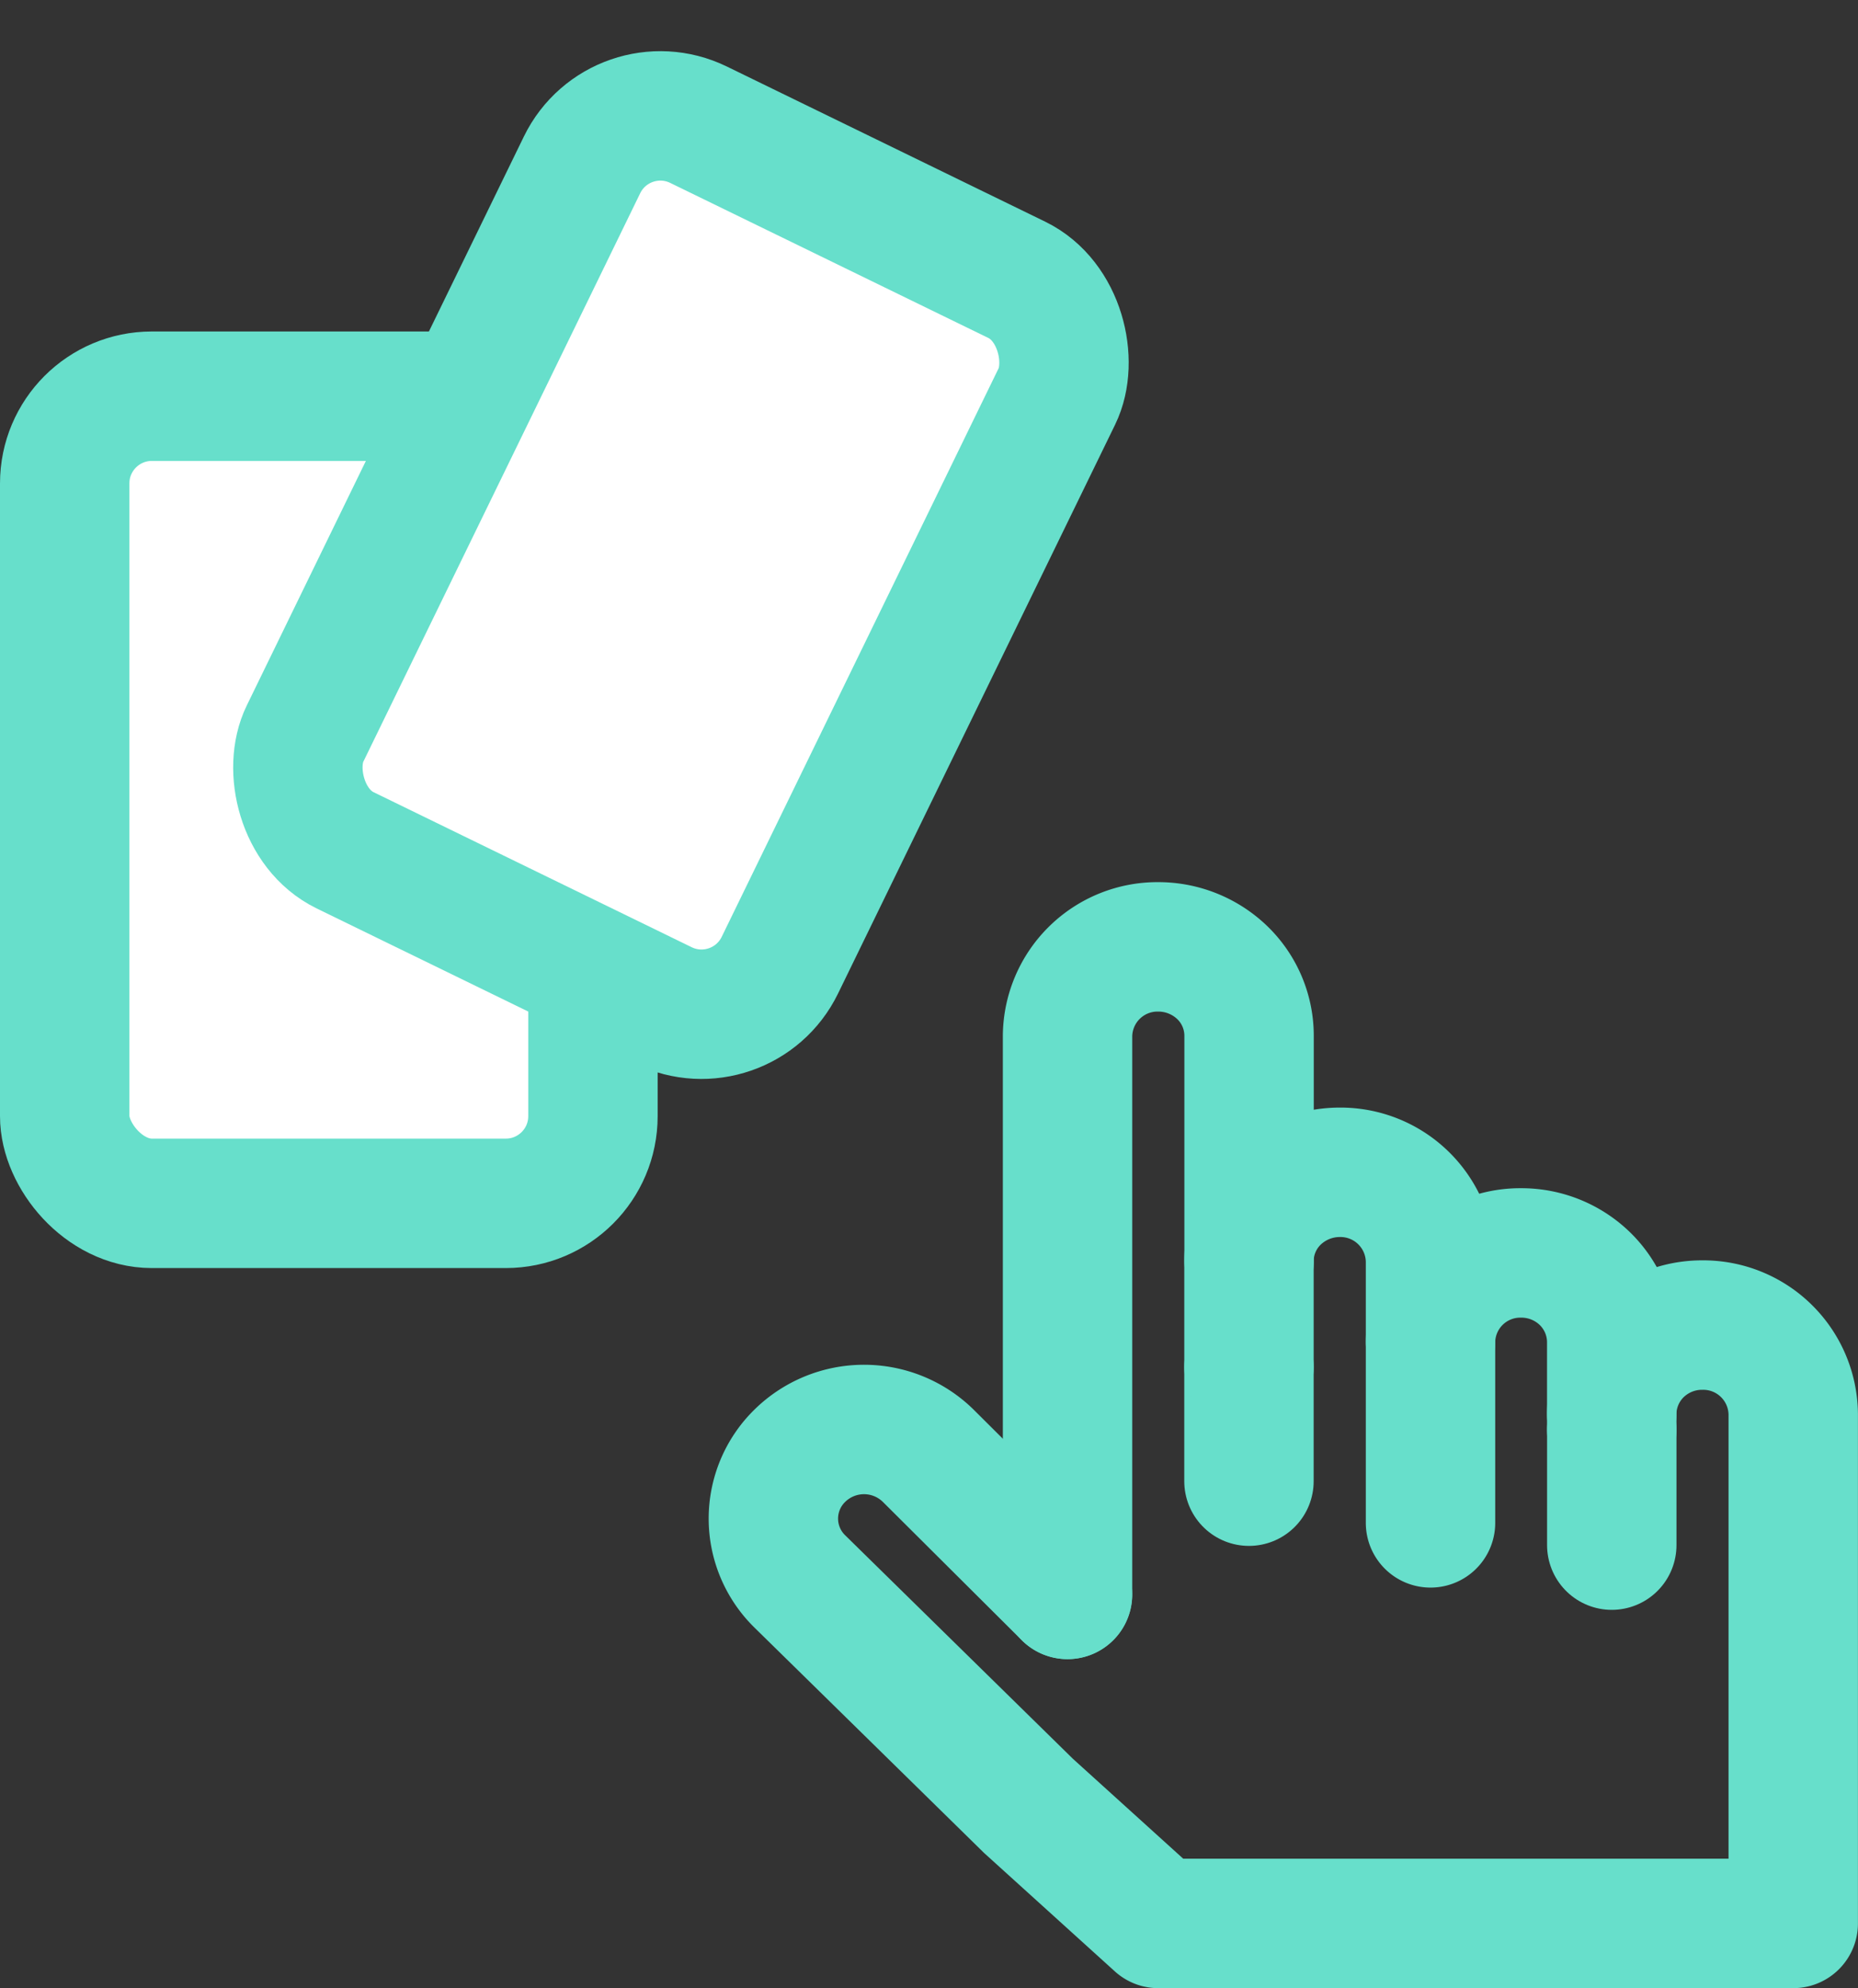 <svg xmlns="http://www.w3.org/2000/svg" width="86.152" height="92.16" viewBox="0 0 86.152 92.16">
  <rect x="0" y="0" width="86.152" height="92.16" fill="#333333" stroke="none"/>
  <defs>
    <style>
      .cls-1, .cls-3 {
        fill: none;
        stroke: #67dfcb;
        stroke-width: 6px;
      }

      .cls-1 {
        stroke-linecap: round;
        stroke-linejoin: round;
      }

      .cls-2 {
        fill: #fff;
      }

      .cls-3 {
        stroke-miterlimit: 10;
      }
    </style>
  </defs>
  <g id="Group_549" data-name="Group 549" transform="translate(-426.08 -727.887)">
    <g id="Group_31" data-name="Group 31" transform="translate(461.94 771.776)">
      <g id="Group_30" data-name="Group 30">
        <g id="Group_29" data-name="Group 29">
          <line id="Line_74" data-name="Line 74" class="cls-1" y2="5.296" transform="translate(22.052 19.471)"/>
          <path id="Path_74" data-name="Path 74" class="cls-1" d="M517.7,1778.984v-25.892a4.171,4.171,0,0,1,4.214-4.123,4.278,4.278,0,0,1,2.973,1.206,4.069,4.069,0,0,1,1.23,2.917v10.451" transform="translate(-504.06 -1748.969)"/>
          <line id="Line_75" data-name="Line 75" class="cls-1" y2="5.354" transform="translate(38.875 22.377)"/>
          <path id="Path_75" data-name="Path 75" class="cls-1" d="M520.347,1775.844l-6.46-6.431a4.249,4.249,0,0,0-5.946,0,4.074,4.074,0,0,0,0,5.834l10.6,10.4,6.018,5.448H554v-23.6a4.174,4.174,0,0,0-4.214-4.135,4.228,4.228,0,0,0-2.973,1.206,4.126,4.126,0,0,0-1.23,2.929" transform="translate(-506.711 -1745.829)"/>
          <path id="Path_76" data-name="Path 76" class="cls-1" d="M532.894,1765.409v-3.737a4.174,4.174,0,0,0-4.215-4.124,4.28,4.28,0,0,0-2.973,1.207,4.073,4.073,0,0,0-1.229,2.917v4.9" transform="translate(-502.424 -1747.098)"/>
          <path id="Path_77" data-name="Path 77" class="cls-1" d="M531.258,1773.129v-8.389a4.161,4.161,0,0,1,4.2-4.123,4.229,4.229,0,0,1,2.973,1.206,4.121,4.121,0,0,1,1.23,2.917v4.065" transform="translate(-500.788 -1746.43)"/>
        </g>
      </g>
    </g>
    <g id="Group_401" data-name="Group 401" transform="translate(429.08 746.252)">
      <g id="Group_402" data-name="Group 402" transform="translate(0 0)">
        <path id="Path_479" data-name="Path 479" class="cls-2" d="M23,53H5.493A3.493,3.493,0,0,1,2,49.51V19.085a3.493,3.493,0,0,1,3.493-3.493H23a3.493,3.493,0,0,1,3.493,3.493V49.51A3.493,3.493,0,0,1,23,53" transform="translate(-2 -15.592)"/>
        <rect id="Rectangle_51" data-name="Rectangle 51" class="cls-3" width="24.494" height="37.412" rx="4.041" transform="translate(0)"/>
      </g>
    </g>
    <g id="Group_493" data-name="Group 493" transform="matrix(0.899, 0.438, -0.438, 0.899, 454.837, 731.898)">
      <g id="Group_402-2" data-name="Group 402" transform="translate(0 0)">
        <path id="Path_479-2" data-name="Path 479" class="cls-2" d="M21,37.412H3.493A3.493,3.493,0,0,1,0,33.918V3.493A3.493,3.493,0,0,1,3.493,0H21a3.493,3.493,0,0,1,3.493,3.493V33.918A3.493,3.493,0,0,1,21,37.412" transform="translate(0 0)"/>
        <rect id="Rectangle_51-2" data-name="Rectangle 51" class="cls-3" width="24.494" height="37.412" rx="4.041" transform="translate(0 0)"/>
      </g>
    </g>
  </g>
</svg>
